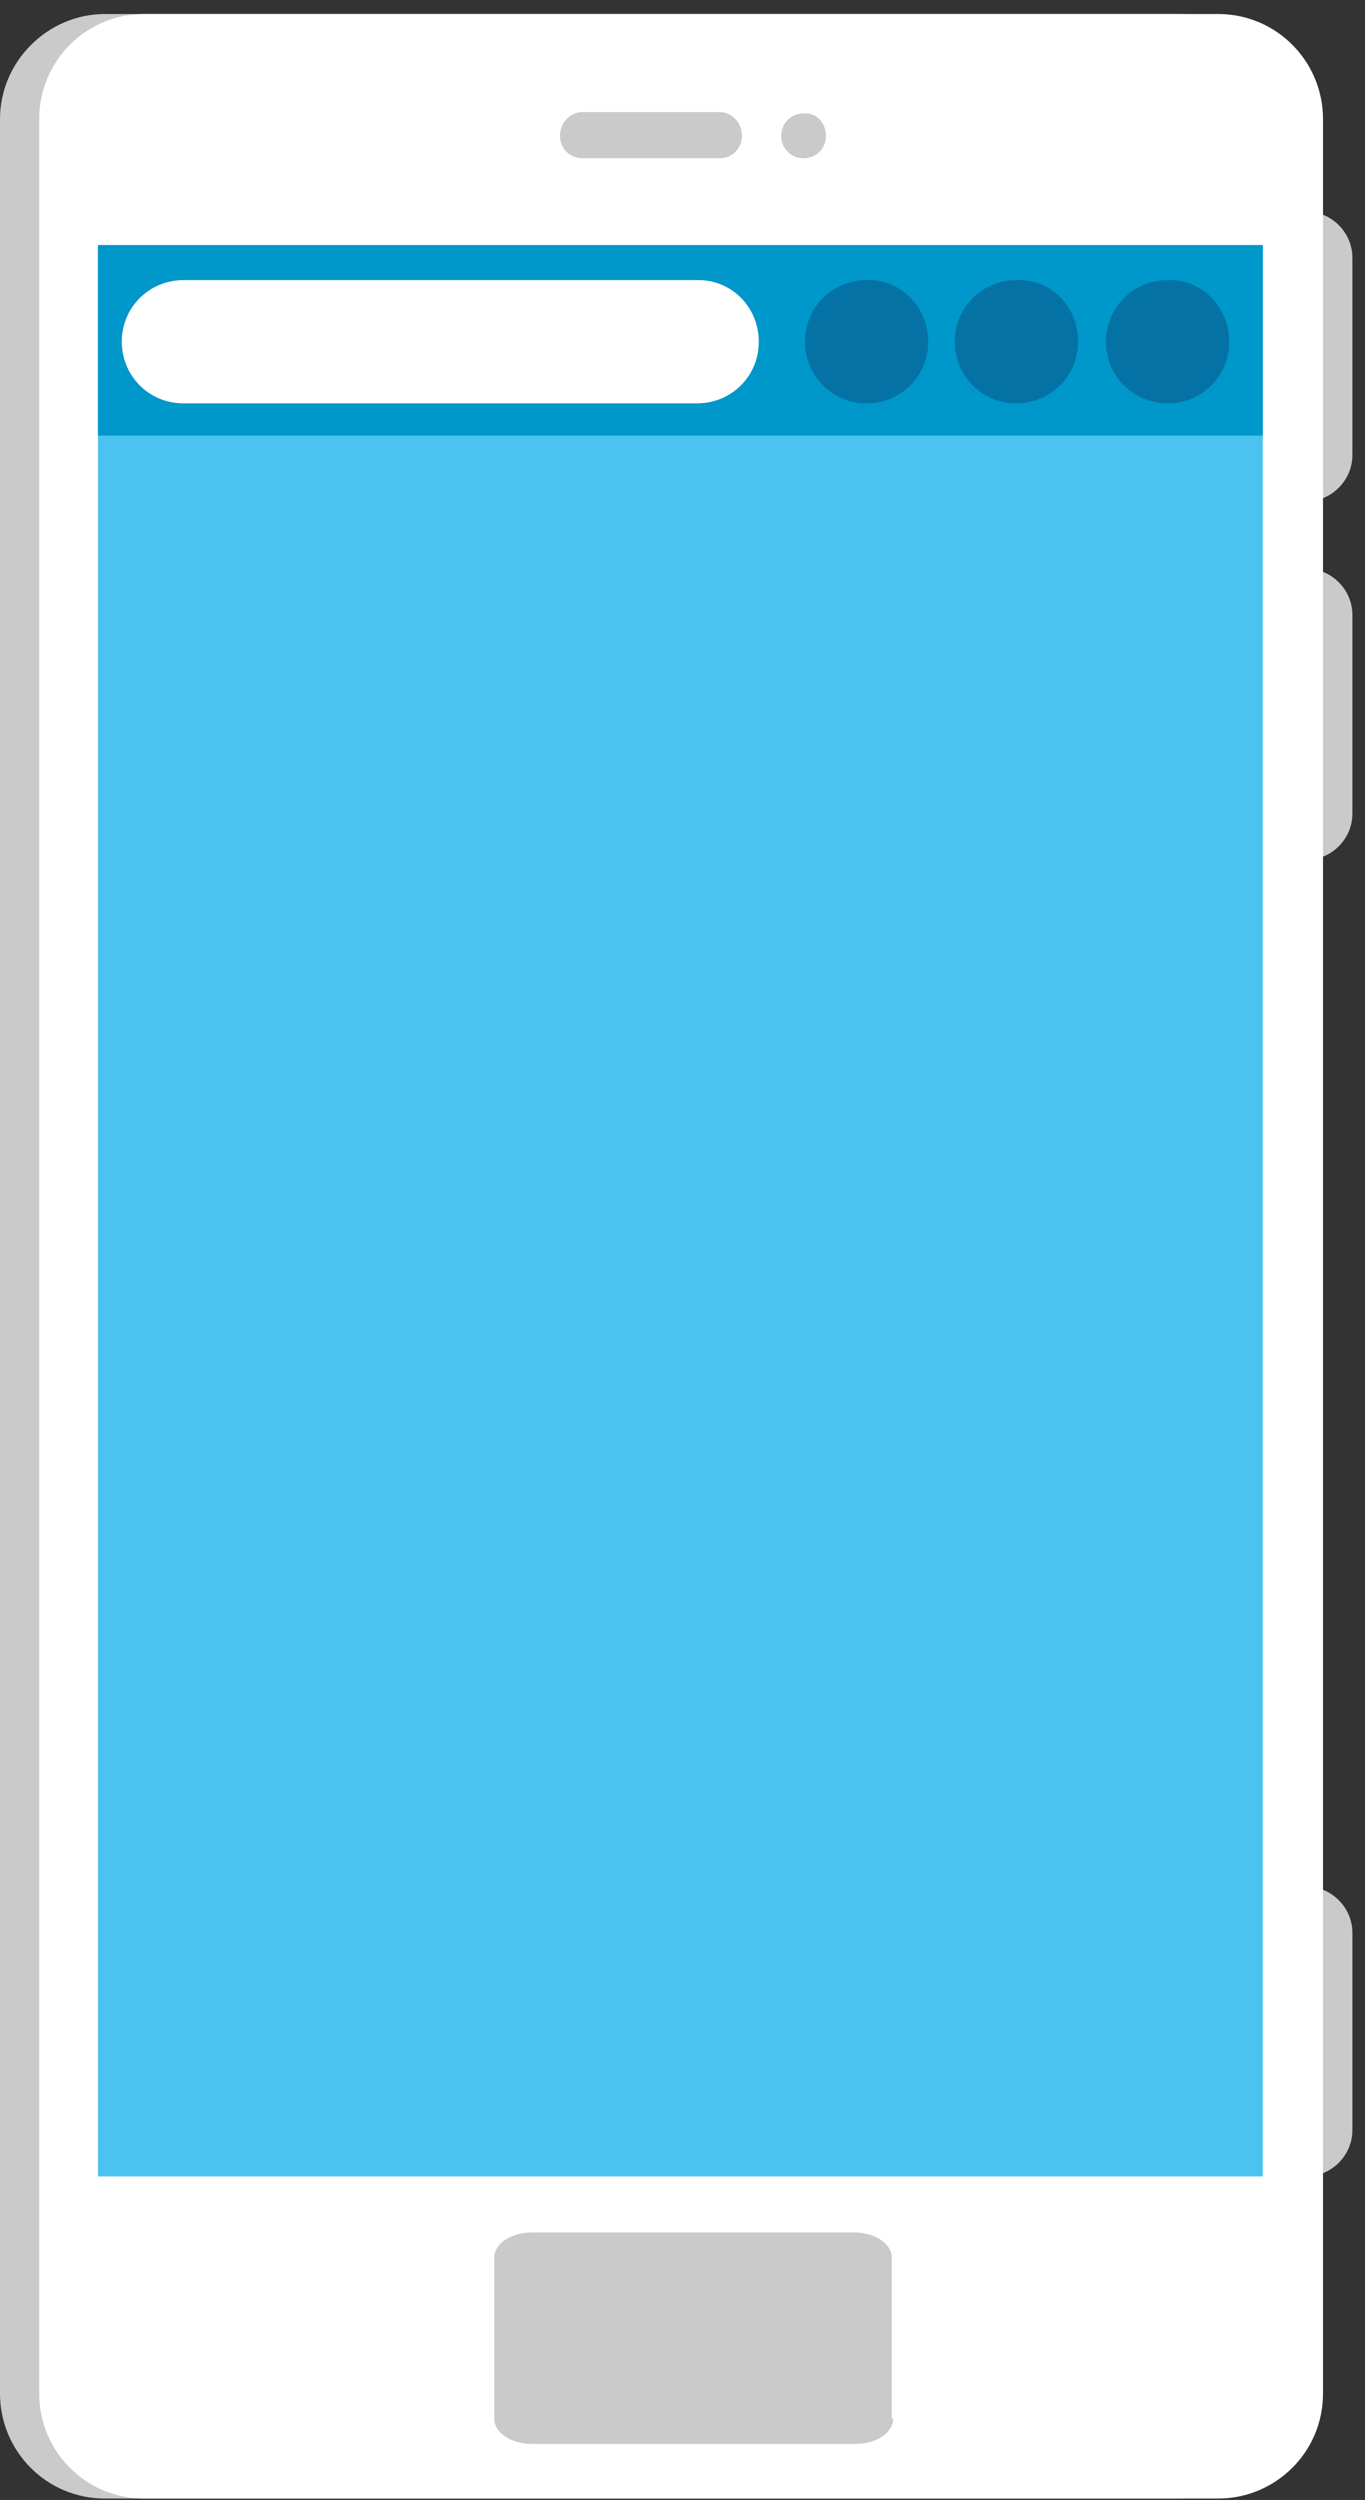 <?xml version="1.0" encoding="utf-8"?>
<!-- Generator: Adobe Illustrator 23.1.0, SVG Export Plug-In . SVG Version: 6.00 Build 0)  -->
<svg version="1.1" id="Ebene_1" xmlns="http://www.w3.org/2000/svg" xmlns:xlink="http://www.w3.org/1999/xlink" x="0px" y="0px"
	 viewBox="0 0 97.5 178.5" style="enable-background:new 0 0 97.5 178.5;" xml:space="preserve">
<rect x="0" y="0" width="97.5" height="178.5" fill="#333333" stroke="none"/>
<style type="text/css">
	.st0{fill:#CACACA;}
	.st1{fill:#FFFFFF;}
	.st2{fill:#4CC2F1;}
	.st3{fill:#0097CA;}
	.st4{fill:#0472A4;}
</style>
<g>
	<path class="st0" d="M96.6,32.5c0,1.8-1.5,3.3-3.3,3.3l0,0c-1.8,0-3.3-1.5-3.3-3.3V18.4c0-1.8,1.5-3.3,3.3-3.3l0,0
		c1.8,0,3.3,1.5,3.3,3.3V32.5z"/>
	<path class="st0" d="M96.6,58.1c0,1.8-1.5,3.3-3.3,3.3l0,0c-1.8,0-3.3-1.5-3.3-3.3V43.9c0-1.8,1.5-3.3,3.3-3.3l0,0
		c1.8,0,3.3,1.5,3.3,3.3V58.1z"/>
	<path class="st0" d="M96.6,152.1c0,1.8-1.5,3.3-3.3,3.3l0,0c-1.8,0-3.3-1.5-3.3-3.3v-14.1c0-1.8,1.5-3.3,3.3-3.3l0,0
		c1.8,0,3.3,1.5,3.3,3.3V152.1z"/>
	<path class="st0" d="M91.7,170.9c0,4.2-3.4,7.5-7.5,7.5H7.5c-4.2,0-7.5-3.4-7.5-7.5V8.5C0,4.4,3.4,1,7.5,1h76.7
		c4.2,0,7.5,3.4,7.5,7.5V170.9z"/>
	<path class="st1" d="M94.5,170.9c0,4.2-3.4,7.5-7.5,7.5H10.3c-4.2,0-7.5-3.4-7.5-7.5V8.5C2.8,4.4,6.1,1,10.3,1H87
		c4.2,0,7.5,3.4,7.5,7.5V170.9z"/>
	<g>
		<path class="st0" d="M53,9.7c0,0.9-0.7,1.6-1.6,1.6h-9.8c-0.9,0-1.6-0.7-1.6-1.6l0,0C40,8.8,40.7,8,41.6,8h9.8
			C52.3,8,53,8.8,53,9.7L53,9.7z"/>
		<path class="st0" d="M59,9.7c0,0.9-0.7,1.6-1.6,1.6c-0.9,0-1.6-0.7-1.6-1.6c0-0.9,0.7-1.6,1.6-1.6C58.3,8,59,8.8,59,9.7z"/>
	</g>
	<rect x="7" y="17.5" class="st2" width="83.2" height="137.9"/>
	<rect x="7" y="17.5" class="st3" width="83.2" height="13.6"/>
	<path class="st0" d="M63.8,172.7c0,1-1.2,1.8-2.7,1.8H38c-1.5,0-2.7-0.8-2.7-1.8v-11.5c0-1,1.2-1.8,2.7-1.8H61
		c1.5,0,2.7,0.8,2.7,1.8V172.7z"/>
	<g>
	</g>
	<path class="st1" d="M54.2,24.4c0,2.5-2,4.4-4.4,4.4H13.1c-2.5,0-4.4-2-4.4-4.4l0,0c0-2.5,2-4.4,4.4-4.4h36.6
		C52.2,19.9,54.2,21.9,54.2,24.4L54.2,24.4z"/>
	<path class="st4" d="M87.8,24.4c0,2.5-2,4.4-4.4,4.4c-2.5,0-4.4-2-4.4-4.4c0-2.5,2-4.4,4.4-4.4C85.8,19.9,87.8,21.9,87.8,24.4z"/>
	<path class="st4" d="M77,24.4c0,2.5-2,4.4-4.4,4.4c-2.5,0-4.4-2-4.4-4.4c0-2.5,2-4.4,4.4-4.4C75.1,19.9,77,21.9,77,24.4z"/>
	<path class="st4" d="M66.3,24.4c0,2.5-2,4.4-4.4,4.4c-2.5,0-4.4-2-4.4-4.4c0-2.5,2-4.4,4.4-4.4C64.3,19.9,66.3,21.9,66.3,24.4z"/>
</g>
</svg>
